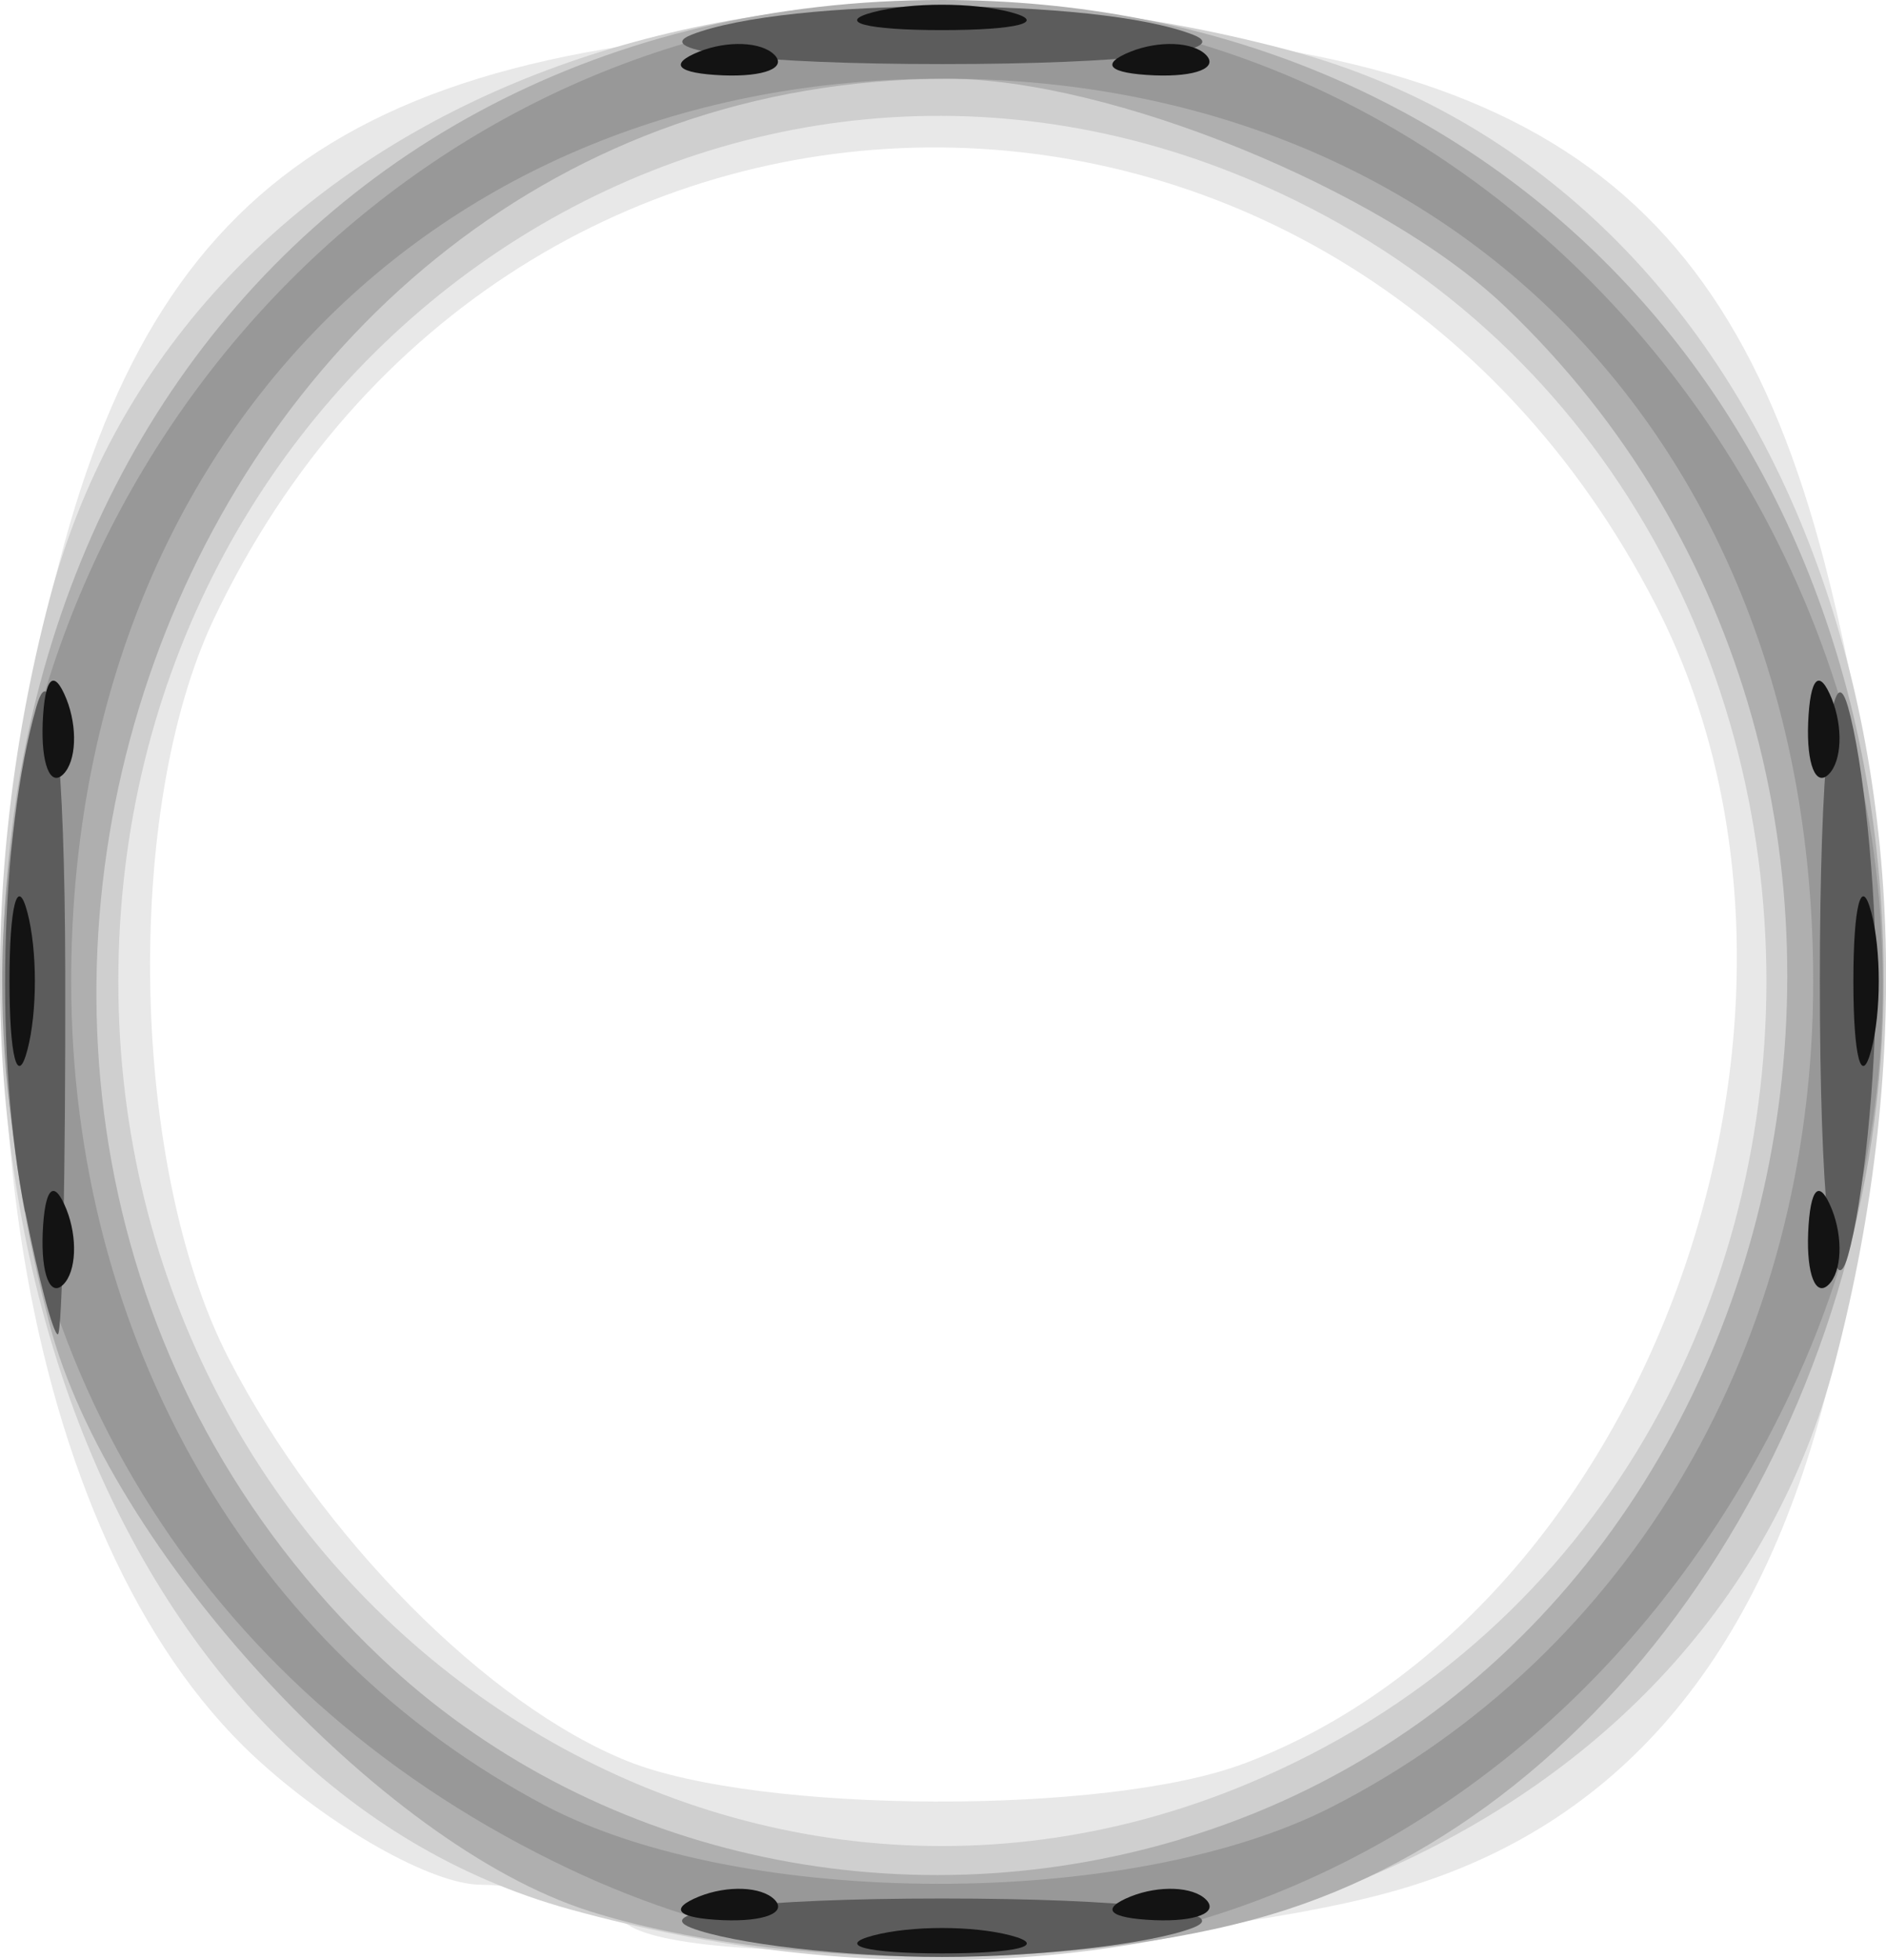 <?xml version="1.0" encoding="UTF-8" standalone="no"?>
<!-- Created with Inkscape (http://www.inkscape.org/) -->

<svg
   xmlns:dc="http://purl.org/dc/elements/1.1/"
   xmlns:cc="http://creativecommons.org/ns#"
   xmlns:rdf="http://www.w3.org/1999/02/22-rdf-syntax-ns#"
   xmlns:svg="http://www.w3.org/2000/svg"
   xmlns="http://www.w3.org/2000/svg"
   xmlns:sodipodi="http://sodipodi.sourceforge.net/DTD/sodipodi-0.dtd"
   xmlns:inkscape="http://www.inkscape.org/namespaces/inkscape"
   width="12.719mm"
   height="13.214mm"
   viewBox="0 0 12.719 13.214"
   version="1.1"
   id="svg1023"
   inkscape:version="0.92.3 (2405546, 2018-03-11)"
   sodipodi:docname="wos.svg">
  <defs
     id="defs1017" />
  <sodipodi:namedview
     id="base"
     pagecolor="#ffffff"
     bordercolor="#666666"
     borderopacity="1.0"
     inkscape:pageopacity="0.0"
     inkscape:pageshadow="2"
     inkscape:zoom="0.24748737"
     inkscape:cx="514.40644"
     inkscape:cy="-507.5818"
     inkscape:document-units="mm"
     inkscape:current-layer="layer1"
     showgrid="false"
     fit-margin-top="0"
     fit-margin-left="0"
     fit-margin-right="0"
     fit-margin-bottom="0"
     inkscape:window-width="2560"
     inkscape:window-height="1385"
     inkscape:window-x="0"
     inkscape:window-y="0"
     inkscape:window-maximized="1" />
  <g
     inkscape:label="Calque 1"
     inkscape:groupmode="layer"
     id="layer1"
     transform="translate(-122.19,-168.901)">
    <g
       id="g1047"
       transform="translate(18.174,52.385)">
      <path
         style="fill:#e8e8e8;stroke-width:0.265"
         d="m 108.252,129.492 c -0.218,-0.147 -0.667,-0.269 -0.996,-0.271 -0.33,-0.002 -1.016,-0.391 -1.525,-0.864 -1.577,-1.465 -2.137,-4.894 -1.314,-8.054 0.705,-2.706 2.203,-3.616 5.951,-3.616 3.749,0 5.246,0.91 5.951,3.616 0.506,1.943 0.506,3.714 0,5.656 -0.471,1.807 -1.442,2.904 -2.932,3.313 -1.461,0.401 -4.663,0.538 -5.136,0.219 z m 4.15,-1.086 c 2.748,-1.038 4.186,-5.079 2.78,-7.813 -2.136,-4.154 -7.733,-4.099 -9.724,0.096 -0.611,1.288 -0.564,3.693 0.098,4.98 0.617,1.201 1.752,2.346 2.697,2.721 0.89,0.354 3.231,0.362 4.15,0.015 z"
         id="path1059"
         inkscape:connector-curvature="0" />
      <path
         style="fill:#cfcfcf;stroke-width:0.265"
         d="m 107.856,129.386 c -3.007,-0.832 -4.571,-4.771 -3.506,-8.831 0.826,-3.148 4.4,-4.739 8.331,-3.708 3.211,0.842 4.809,4.662 3.708,8.86 -0.831,3.167 -4.564,4.777 -8.533,3.679 z m 4.573,-0.845 c 4.666,-1.949 4.666,-8.871 0,-10.82 -3.667,-1.532 -7.615,1.274 -7.615,5.41 0,4.116 3.966,6.934 7.615,5.41 z"
         id="path1057"
         inkscape:connector-curvature="0" />
      <path
         style="fill:#afafaf;stroke-width:0.265"
         d="m 107.988,129.398 c -1.403,-0.445 -3.242,-2.445 -3.638,-3.956 -1.276,-4.868 1.46,-8.926 6.019,-8.926 3.705,0 6.35,2.756 6.35,6.615 0,2.891 -1.773,5.591 -4.132,6.291 -1.309,0.389 -3.331,0.378 -4.6,-0.024 z m 3.989,-0.484 c 4.282,-1.283 5.524,-7.165 2.183,-10.337 -0.826,-0.784 -2.664,-1.532 -3.758,-1.53 -5.25,0.011 -7.733,6.927 -3.82,10.642 1.4,1.329 3.476,1.801 5.395,1.226 z"
         id="path1055"
         inkscape:connector-curvature="0" />
      <path
         style="fill:#989898;stroke-width:0.265"
         d="m 107.856,129.115 c -2.415,-1.142 -3.825,-3.347 -3.825,-5.984 0,-3.36 2.484,-6.209 5.705,-6.541 4.861,-0.502 8.484,4.812 6.353,9.319 -1.56,3.3 -5.11,4.682 -8.233,3.206 z m 5.137,-0.416 c 2.024,-1.033 3.251,-3.134 3.251,-5.568 0,-3.597 -2.402,-6.085 -5.874,-6.085 -3.45,0 -5.874,2.511 -5.874,6.085 0,2.402 1.21,4.507 3.194,5.555 1.325,0.7 3.944,0.706 5.303,0.013 z"
         id="path1053"
         inkscape:connector-curvature="0" />
      <path
         style="fill:#5c5c5c;stroke-width:0.265"
         d="m 108.676,129.511 c -0.283,-0.111 0.456,-0.197 1.693,-0.197 1.238,0 1.977,0.086 1.693,0.197 -0.277,0.108 -1.039,0.197 -1.693,0.197 -0.655,0 -1.417,-0.089 -1.693,-0.197 z m -4.491,-4.826 c -0.206,-1.03 -0.172,-2.537 0.077,-3.407 0.111,-0.386 0.191,0.356 0.194,1.786 0.003,1.346 -0.02,2.447 -0.05,2.447 -0.03,0 -0.13,-0.372 -0.22,-0.827 z m 12.104,-1.554 c 0,-1.448 0.08,-2.233 0.189,-1.852 0.104,0.364 0.189,1.197 0.189,1.852 0,0.655 -0.085,1.488 -0.189,1.852 -0.109,0.381 -0.189,-0.404 -0.189,-1.852 z m -7.612,-6.38 c 0.649,-0.255 2.738,-0.255 3.387,0 0.283,0.111 -0.456,0.197 -1.693,0.197 -1.238,0 -1.977,-0.086 -1.693,-0.197 z"
         id="path1051"
         inkscape:connector-curvature="0" />
      <path
         style="fill:#131313;stroke-width:0.265"
         d="m 109.906,129.563 c 0.255,-0.067 0.671,-0.067 0.926,0 0.255,0.067 0.046,0.121 -0.463,0.121 -0.509,0 -0.718,-0.054 -0.463,-0.121 z m -1.174,-0.263 c 0.191,-0.076 0.419,-0.067 0.507,0.021 0.088,0.088 -0.068,0.15 -0.347,0.139 -0.308,-0.013 -0.371,-0.075 -0.16,-0.16 z m 2.91,0 c 0.191,-0.076 0.419,-0.067 0.507,0.021 0.088,0.088 -0.068,0.15 -0.347,0.139 -0.308,-0.013 -0.371,-0.075 -0.16,-0.16 z m -7.338,-4.472 c 0.013,-0.308 0.075,-0.371 0.16,-0.16 0.076,0.191 0.067,0.419 -0.021,0.507 -0.088,0.088 -0.15,-0.068 -0.139,-0.347 z m 11.906,0 c 0.013,-0.308 0.075,-0.371 0.16,-0.16 0.076,0.191 0.067,0.419 -0.021,0.507 -0.088,0.088 -0.15,-0.068 -0.139,-0.347 z m -12.13,-1.698 c 0,-0.509 0.054,-0.718 0.121,-0.463 0.067,0.255 0.067,0.671 0,0.926 -0.067,0.255 -0.121,0.046 -0.121,-0.463 z m 12.435,0 c 0,-0.509 0.054,-0.718 0.121,-0.463 0.067,0.255 0.067,0.671 0,0.926 -0.067,0.255 -0.121,0.046 -0.121,-0.463 z m -12.211,-1.742 c 0.013,-0.308 0.075,-0.371 0.16,-0.16 0.076,0.191 0.067,0.419 -0.021,0.507 -0.088,0.088 -0.15,-0.068 -0.139,-0.347 z m 11.906,0 c 0.013,-0.308 0.075,-0.371 0.16,-0.16 0.076,0.191 0.067,0.419 -0.021,0.507 -0.088,0.088 -0.15,-0.068 -0.139,-0.347 z m -7.479,-4.524 c 0.191,-0.076 0.419,-0.067 0.507,0.021 0.088,0.088 -0.068,0.15 -0.347,0.139 -0.308,-0.013 -0.371,-0.075 -0.16,-0.16 z m 2.91,0 c 0.191,-0.076 0.419,-0.067 0.507,0.021 0.088,0.088 -0.068,0.15 -0.347,0.139 -0.308,-0.013 -0.371,-0.075 -0.16,-0.16 z m -1.736,-0.266 c 0.255,-0.067 0.671,-0.067 0.926,0 0.255,0.067 0.046,0.121 -0.463,0.121 -0.509,0 -0.718,-0.054 -0.463,-0.121 z"
         id="path1049"
         inkscape:connector-curvature="0" />
    </g>
  </g>
</svg>
